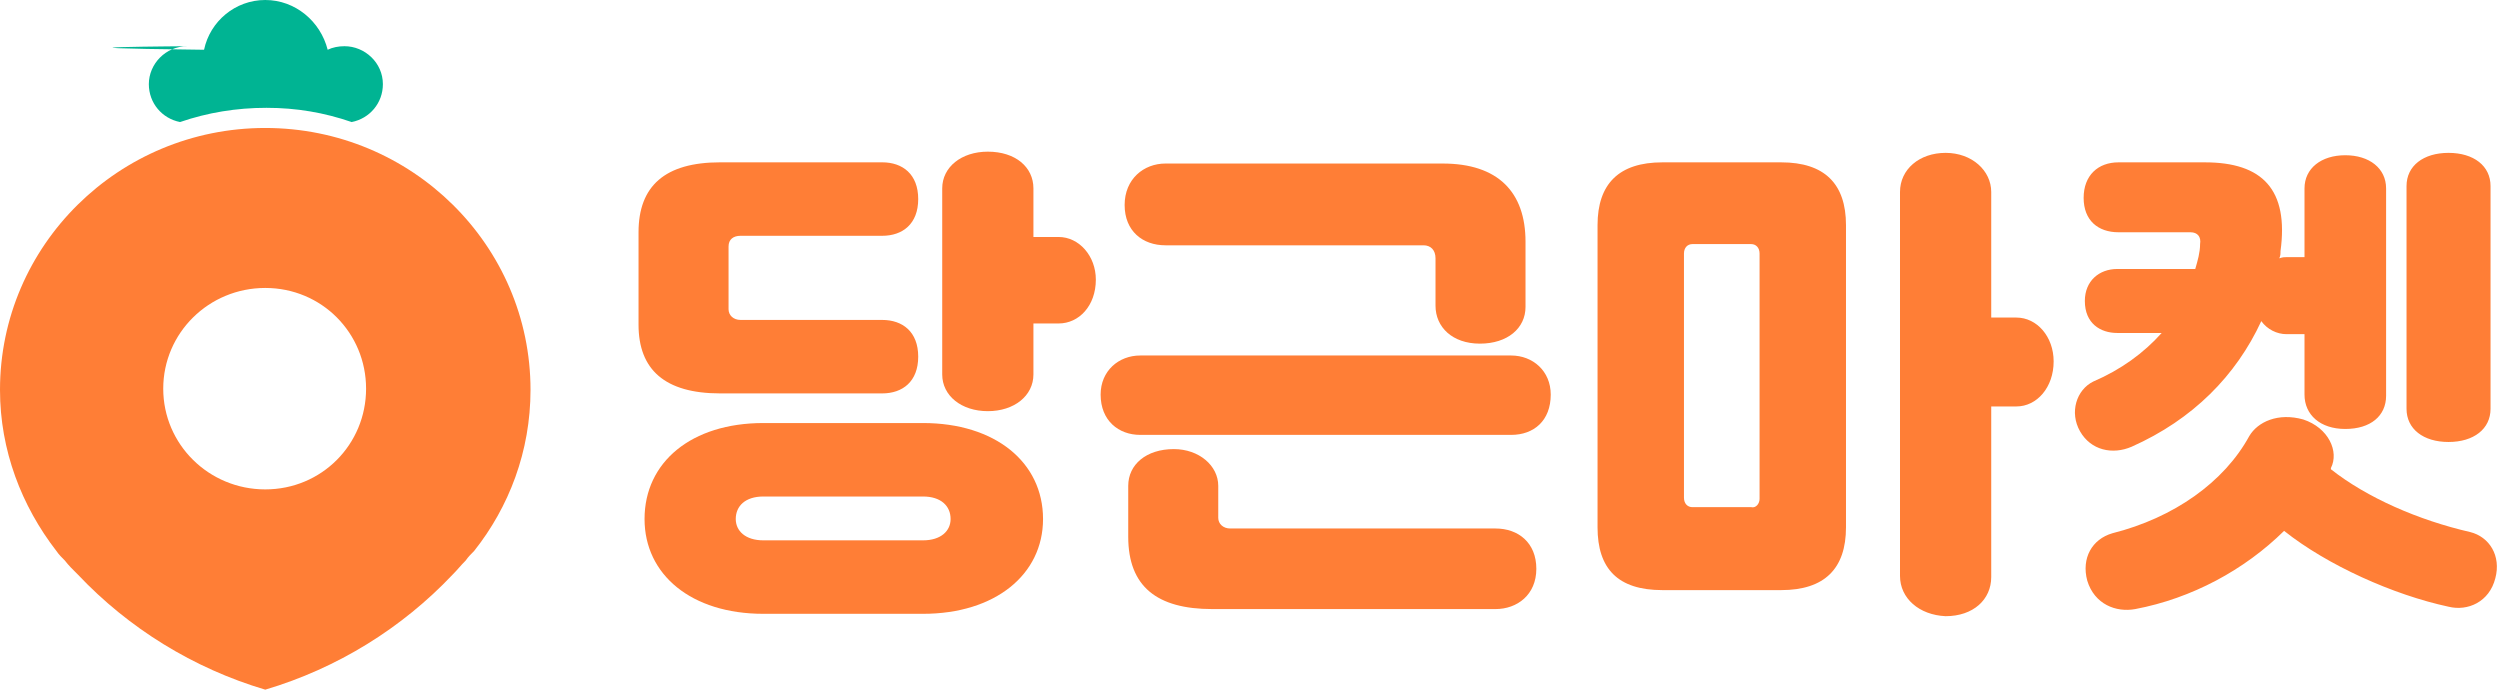 <svg xmlns="http://www.w3.org/2000/svg" viewBox="0 0 116 32" fill="none">
<path d="M12.308 5.938C5.514 5.938 0 11.382 0 18.09C0 20.894 1.002 23.478 2.618 25.567C2.729 25.732 2.896 25.897 3.007 26.007C3.174 26.227 3.397 26.447 3.62 26.667C5.959 29.141 8.966 31.01 12.308 32C15.649 31.01 18.657 29.141 20.996 26.667C21.219 26.447 21.386 26.227 21.609 26.007C21.72 25.842 21.887 25.677 21.998 25.567C23.613 23.533 24.616 20.948 24.616 18.09C24.616 11.382 19.102 5.938 12.308 5.938ZM12.308 22.708C9.69 22.708 7.574 20.619 7.574 18.035C7.574 15.45 9.69 13.361 12.308 13.361C14.926 13.361 16.986 15.45 16.986 18.035C16.986 20.619 14.926 22.708 12.308 22.708Z" fill="#FF7E36"/>
<path d="M16.318 5.663C17.153 5.498 17.766 4.783 17.766 3.904C17.766 2.914 16.93 2.144 15.984 2.144C15.705 2.144 15.427 2.199 15.204 2.309C14.87 0.99 13.7 0 12.308 0C10.916 0 9.746 0.99 9.468 2.309C.245 2.199 8.966 2.144 8.688 2.144C7.685 2.144 6.906 2.969 6.906 3.904C6.906 4.783 7.518 5.498 8.354 5.663C9.635 5.223 10.971 5.003 12.364 5.003C13.756 5.003 15.037 5.223 16.318 5.663Z" fill="#00B493"/>
<path d="M33.416 18.254H40.934C41.881 18.254 42.605 17.704 42.605 16.549C42.605 15.395 41.881 14.845 40.934 14.845H34.362C34.028 14.845 33.805 14.625 33.805 14.35V11.436C33.805 11.106 34.028 10.941 34.362 10.941H40.934C41.881 10.941 42.605 10.391 42.605 9.237C42.605 8.082 41.881 7.532 40.934 7.532H33.416C30.854 7.532 29.628 8.632 29.628 10.776V15.065C29.628 17.154 30.854 18.254 33.416 18.254Z" fill="#FF7E36"/>
<path d="M42.827 19.629H35.42C32.079 19.629 29.907 21.443 29.907 24.082C29.907 26.666 32.079 28.481 35.42 28.481H42.827C46.169 28.481 48.397 26.666 48.397 24.082C48.397 21.443 46.169 19.629 42.827 19.629ZM42.827 25.072H35.42C34.585 25.072 34.139 24.632 34.139 24.082C34.139 23.478 34.585 23.038 35.42 23.038H42.827C43.663 23.038 44.108 23.478 44.108 24.082C44.108 24.632 43.663 25.072 42.827 25.072Z" fill="#FF7E36"/>
<path d="M49.121 10.996H47.951V8.742C47.951 7.752 47.116 7.037 45.835 7.037C44.61 7.037 43.719 7.752 43.719 8.742V17.374C43.719 18.363 44.61 19.078 45.835 19.078C47.06 19.078 47.951 18.363 47.951 17.374V15.009H49.121C50.068 15.009 50.847 14.185 50.847 12.975C50.847 11.876 50.068 10.996 49.121 10.996Z" fill="#FF7E36"/>
<path d="M70.116 20.179H52.907C51.905 20.179 51.069 19.519 51.069 18.309C51.069 17.21 51.905 16.495 52.907 16.495H70.116C71.119 16.495 71.954 17.21 71.954 18.309C71.954 19.519 71.174 20.179 70.116 20.179ZM66.608 14.186V11.986C66.608 11.602 66.385 11.382 66.051 11.382H54.077C53.019 11.382 52.183 10.722 52.183 9.512C52.183 8.303 53.074 7.588 54.077 7.588H66.942C69.504 7.588 70.784 8.907 70.784 11.217V14.241C70.784 15.23 69.949 15.945 68.668 15.945C67.387 15.945 66.608 15.175 66.608 14.186ZM56.527 22.543V24.028C56.527 24.302 56.75 24.522 57.084 24.522H69.392C70.45 24.522 71.286 25.182 71.286 26.392C71.286 27.601 70.395 28.261 69.392 28.261H56.249C53.687 28.261 52.35 27.216 52.35 24.907V22.543C52.35 21.553 53.186 20.838 54.467 20.838C55.636 20.838 56.527 21.608 56.527 22.543Z" fill="#FF7E36"/>
<path d="M74.126 24.467V10.447C74.126 8.522 75.128 7.533 77.133 7.533H82.647C84.652 7.533 85.654 8.522 85.654 10.447V24.467C85.654 26.392 84.652 27.381 82.647 27.381H77.133C75.073 27.381 74.126 26.392 74.126 24.467ZM81.644 23.148V11.766C81.644 11.491 81.477 11.326 81.255 11.326H78.526C78.303 11.326 78.136 11.491 78.136 11.766V23.093C78.136 23.367 78.303 23.532 78.526 23.532H81.255C81.477 23.587 81.644 23.367 81.644 23.148ZM88.16 26.721V8.907C88.16 7.863 89.052 7.093 90.277 7.093C91.502 7.093 92.393 7.918 92.393 8.907V14.735H93.563C94.509 14.735 95.289 15.615 95.289 16.77C95.289 17.979 94.509 18.859 93.563 18.859H92.393V26.776C92.393 27.821 91.558 28.591 90.277 28.591C89.052 28.536 88.16 27.766 88.16 26.721Z" fill="#FF7E36"/>
<path d="M106.093 11.931H106.929V8.742C106.929 7.808 107.708 7.203 108.822 7.203C109.936 7.203 110.715 7.808 110.715 8.742V18.364C110.715 19.299 109.992 19.904 108.822 19.904C107.653 19.904 106.929 19.244 106.929 18.309V15.505H106.093C105.648 15.505 105.202 15.285 104.924 14.9C103.754 17.429 101.749 19.464 98.909 20.728C98.018 21.113 97.015 20.893 96.514 20.014C96.013 19.134 96.347 18.089 97.127 17.704C98.407 17.154 99.466 16.385 100.302 15.45H98.24C97.461 15.45 96.737 15.01 96.737 13.966C96.737 13.031 97.405 12.481 98.24 12.481H101.86C101.972 12.096 102.084 11.711 102.084 11.326C102.139 10.996 101.972 10.777 101.638 10.777H98.297C97.35 10.777 96.681 10.227 96.681 9.182C96.681 8.137 97.35 7.533 98.297 7.533H102.307C104.98 7.533 106.205 8.797 105.815 11.656C105.815 11.766 105.815 11.876 105.759 11.986C105.927 11.931 105.982 11.931 106.093 11.931ZM113.612 28.151C111.05 27.601 107.987 26.227 105.982 24.632C104.144 26.446 101.694 27.766 99.076 28.261C98.185 28.426 97.182 28.041 96.848 26.941C96.57 25.897 97.071 25.017 98.018 24.742C100.858 24.027 103.197 22.378 104.367 20.233C104.757 19.574 105.703 19.134 106.873 19.464C108.042 19.849 108.544 20.948 108.154 21.718V21.773C109.825 23.093 112.22 24.137 114.615 24.687C115.505 24.907 116.062 25.787 115.783 26.831C115.505 27.931 114.503 28.371 113.612 28.151ZM111.663 18.969V8.632C111.663 7.698 112.442 7.093 113.612 7.093C114.781 7.093 115.561 7.698 115.561 8.632V18.969C115.561 19.904 114.781 20.508 113.612 20.508C112.442 20.508 111.663 19.904 111.663 18.969Z" fill="#FF7E36"/>
</svg>
